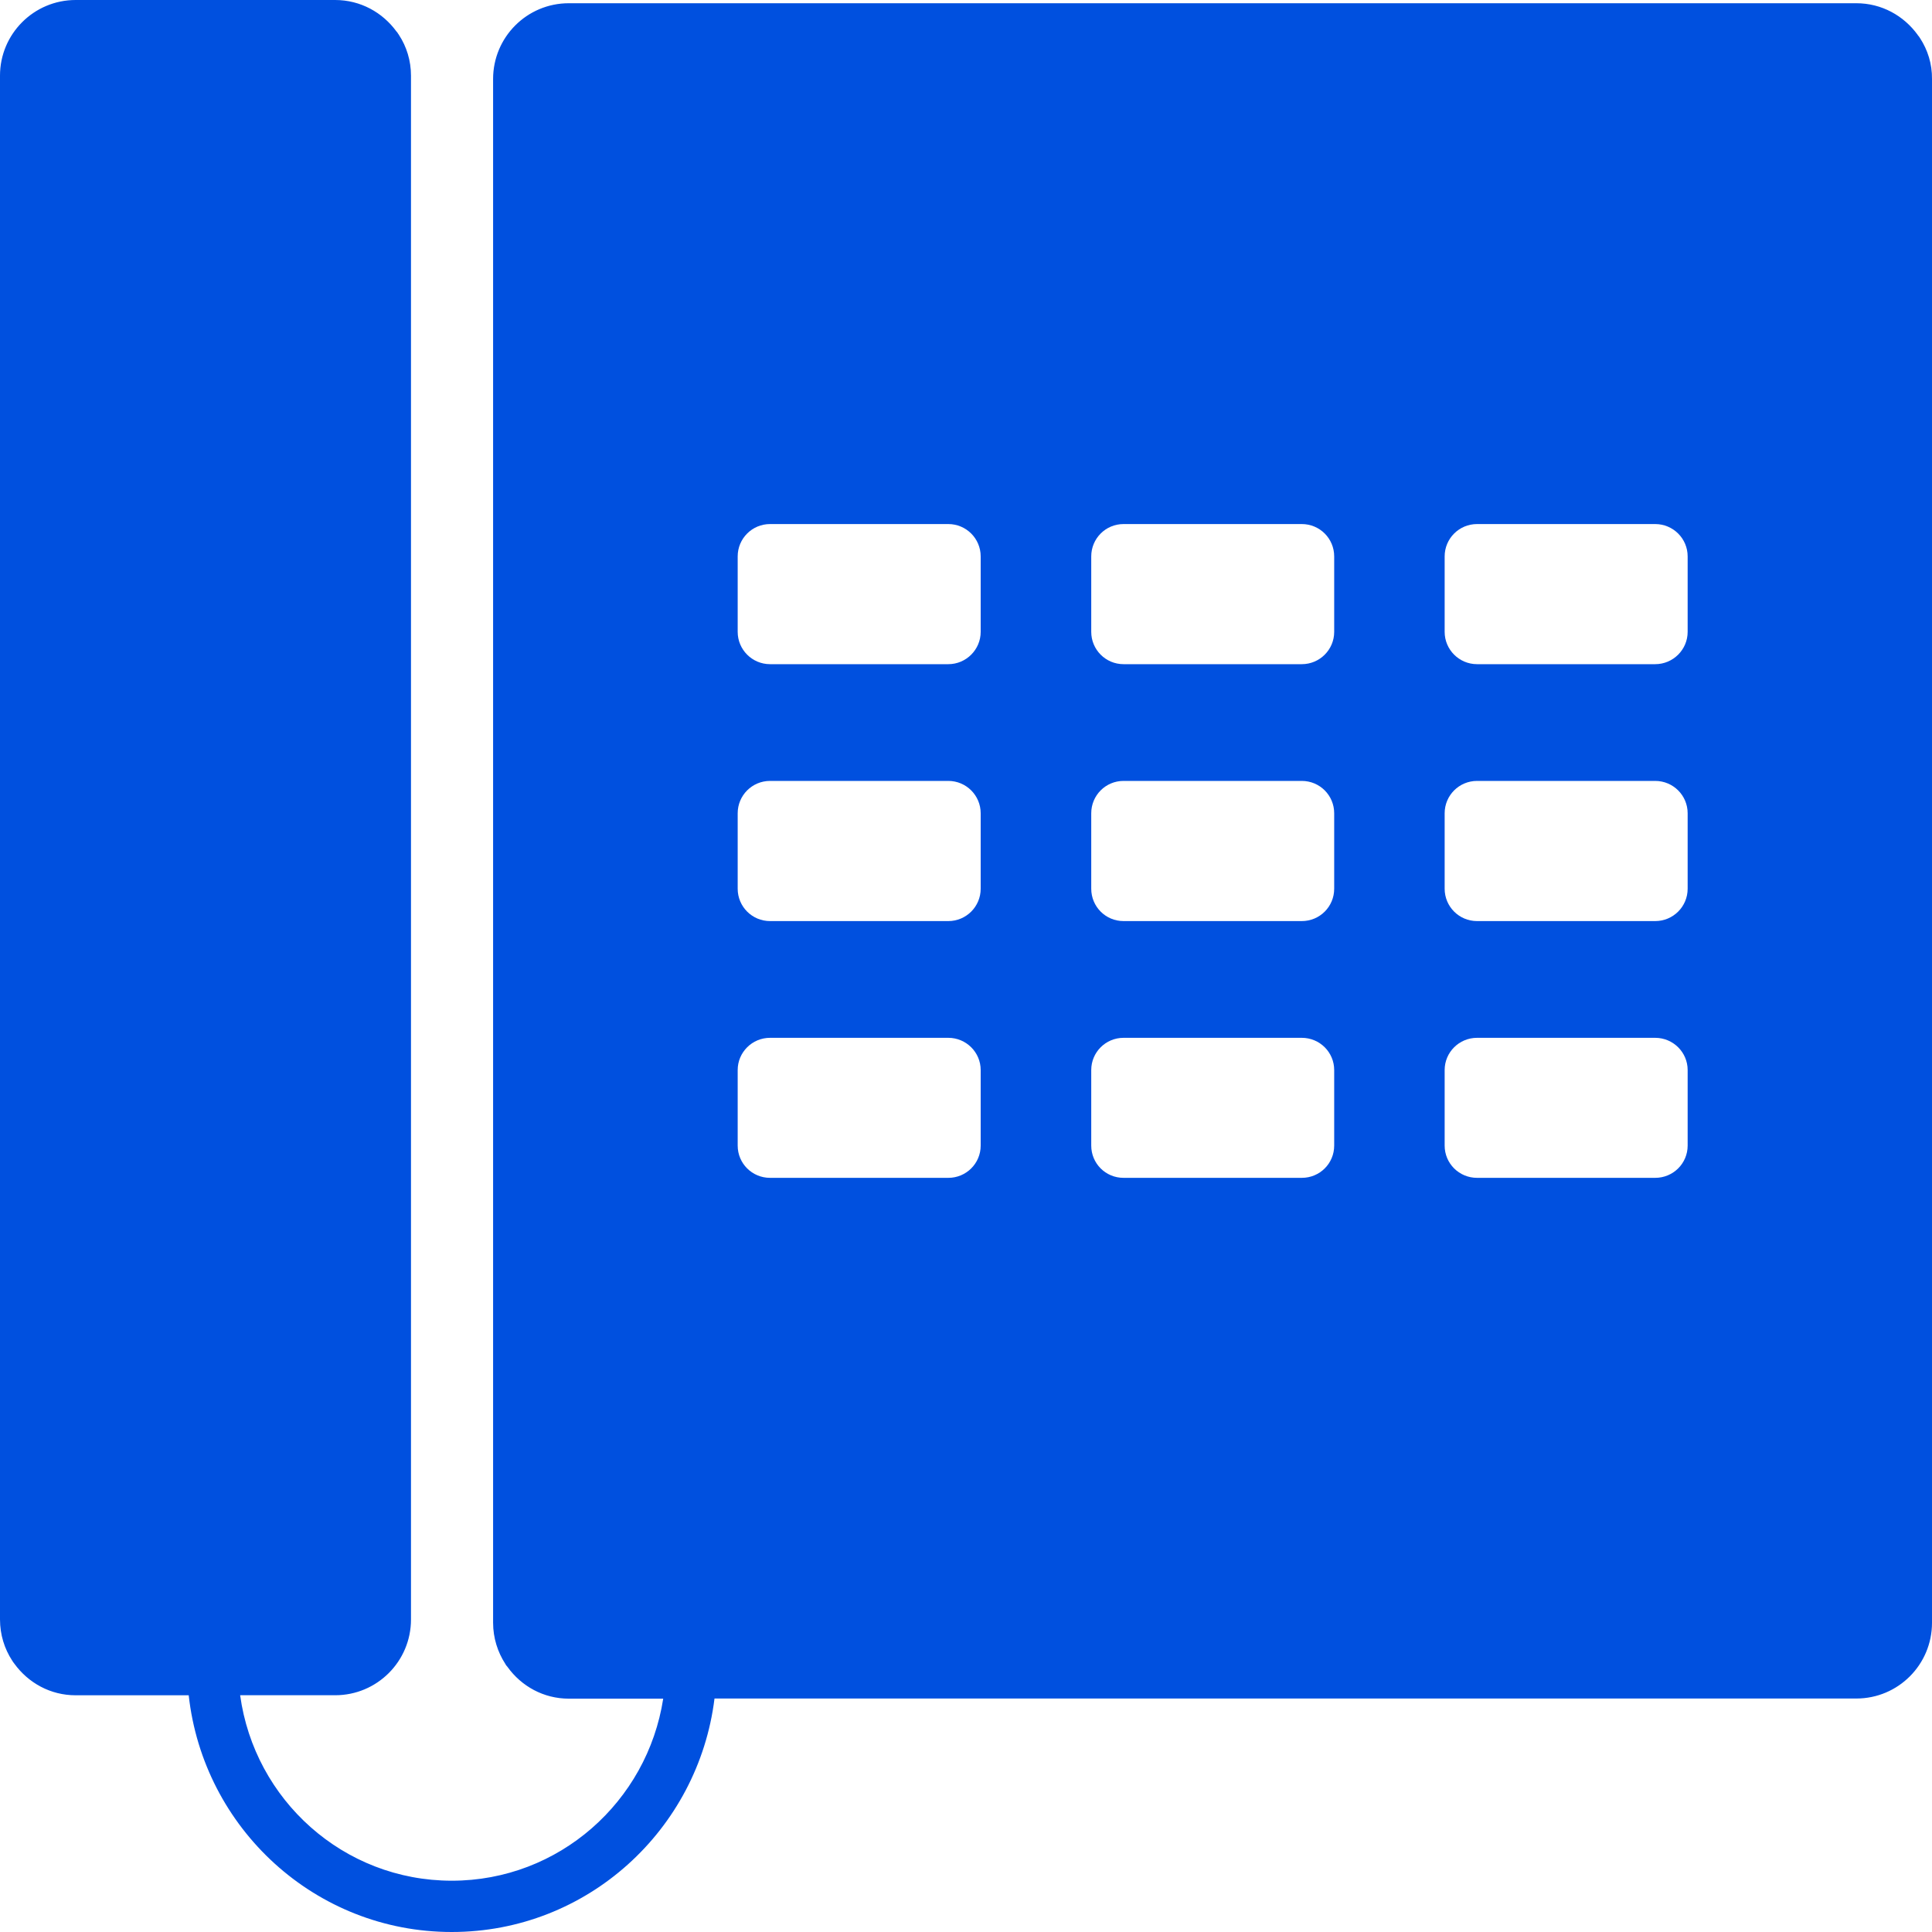 <svg width="40" height="40" viewBox="0 0 40 40" fill="none" xmlns="http://www.w3.org/2000/svg">
<path d="M39.753 0.791C39.743 0.779 39.738 0.767 39.733 0.76C39.723 0.744 39.707 0.734 39.703 0.721C39.415 0.325 38.958 0.067 38.434 0.067H38.432H11.781H11.777C10.908 0.067 10.209 0.77 10.209 1.636V1.637V3.005V8.144V11.035V16.175V19.062V24.2V27.09V32.23V33.596C10.209 33.91 10.303 34.204 10.462 34.449C10.469 34.457 10.472 34.467 10.477 34.476C10.49 34.491 10.502 34.503 10.509 34.514C10.795 34.911 11.254 35.169 11.777 35.169H11.779H13.731C13.402 37.298 11.575 38.938 9.354 38.938C7.11 38.938 5.268 37.264 4.972 35.098H6.94C7.808 35.098 8.509 34.395 8.509 33.53V33.529V32.162V27.022V24.134V18.996V16.107V10.965V8.076V2.938V1.569V1.566C8.509 1.256 8.418 0.964 8.259 0.722C8.252 0.713 8.246 0.699 8.238 0.692C8.232 0.676 8.221 0.665 8.209 0.653C7.923 0.259 7.464 0 6.938 0H1.57H1.567C0.7 0 0 0.703 0 1.566V1.569V2.937V8.074V10.964V16.104V18.994V24.131V27.02V32.16V33.528V33.529C0 33.843 0.092 34.135 0.251 34.379C0.258 34.387 0.263 34.398 0.268 34.406C0.279 34.423 0.29 34.433 0.298 34.446C0.586 34.842 1.043 35.099 1.567 35.099H1.57H3.907C4.211 37.848 6.524 40 9.353 40C12.16 40 14.458 37.881 14.793 35.166H38.43H38.433C39.302 35.166 40 34.462 40 33.599V33.596V32.228V27.088V24.201V19.064V16.175V11.035V8.145V3.007V1.639V1.637C40.004 1.323 39.91 1.032 39.753 0.791ZM20.304 23.718C20.304 24.088 20.004 24.386 19.634 24.386H15.943C15.572 24.386 15.273 24.088 15.273 23.718V22.154C15.273 21.787 15.572 21.487 15.943 21.487H19.634C20.004 21.487 20.304 21.787 20.304 22.154V23.718ZM20.304 18.4C20.304 18.77 20.004 19.07 19.634 19.07H15.943C15.572 19.07 15.273 18.77 15.273 18.4V16.838C15.273 16.468 15.572 16.168 15.943 16.168H19.634C20.004 16.168 20.304 16.468 20.304 16.838V18.4ZM20.304 13.082C20.304 13.449 20.004 13.751 19.634 13.751H15.943C15.572 13.751 15.273 13.449 15.273 13.082V11.52C15.273 11.15 15.572 10.85 15.943 10.85H19.634C20.004 10.85 20.304 11.15 20.304 11.52V13.082ZM27.623 23.718C27.623 24.088 27.325 24.386 26.952 24.386H23.262C22.89 24.386 22.593 24.088 22.593 23.718V22.154C22.593 21.787 22.89 21.487 23.262 21.487H26.952C27.325 21.487 27.623 21.787 27.623 22.154V23.718ZM27.623 18.4C27.623 18.77 27.325 19.07 26.952 19.07H23.262C22.89 19.07 22.593 18.77 22.593 18.4V16.838C22.593 16.468 22.89 16.168 23.262 16.168H26.952C27.325 16.168 27.623 16.468 27.623 16.838V18.4ZM27.623 13.082C27.623 13.449 27.325 13.751 26.952 13.751H23.262C22.89 13.751 22.593 13.449 22.593 13.082V11.52C22.593 11.15 22.89 10.85 23.262 10.85H26.952C27.325 10.85 27.623 11.15 27.623 11.52V13.082ZM34.941 23.718C34.941 24.088 34.641 24.386 34.269 24.386H30.581C30.209 24.386 29.91 24.088 29.91 23.718V22.154C29.91 21.787 30.209 21.487 30.581 21.487H34.269C34.641 21.487 34.941 21.787 34.941 22.154V23.718ZM34.941 18.4C34.941 18.77 34.641 19.07 34.269 19.07H30.581C30.209 19.07 29.91 18.77 29.91 18.4V16.838C29.91 16.468 30.209 16.168 30.581 16.168H34.269C34.641 16.168 34.941 16.468 34.941 16.838V18.4ZM34.941 13.082C34.941 13.449 34.641 13.751 34.269 13.751H30.581C30.209 13.751 29.91 13.449 29.91 13.082V11.52C29.91 11.15 30.209 10.85 30.581 10.85H34.269C34.641 10.85 34.941 11.15 34.941 11.52V13.082Z" fill="#0050DF"/>
</svg>

